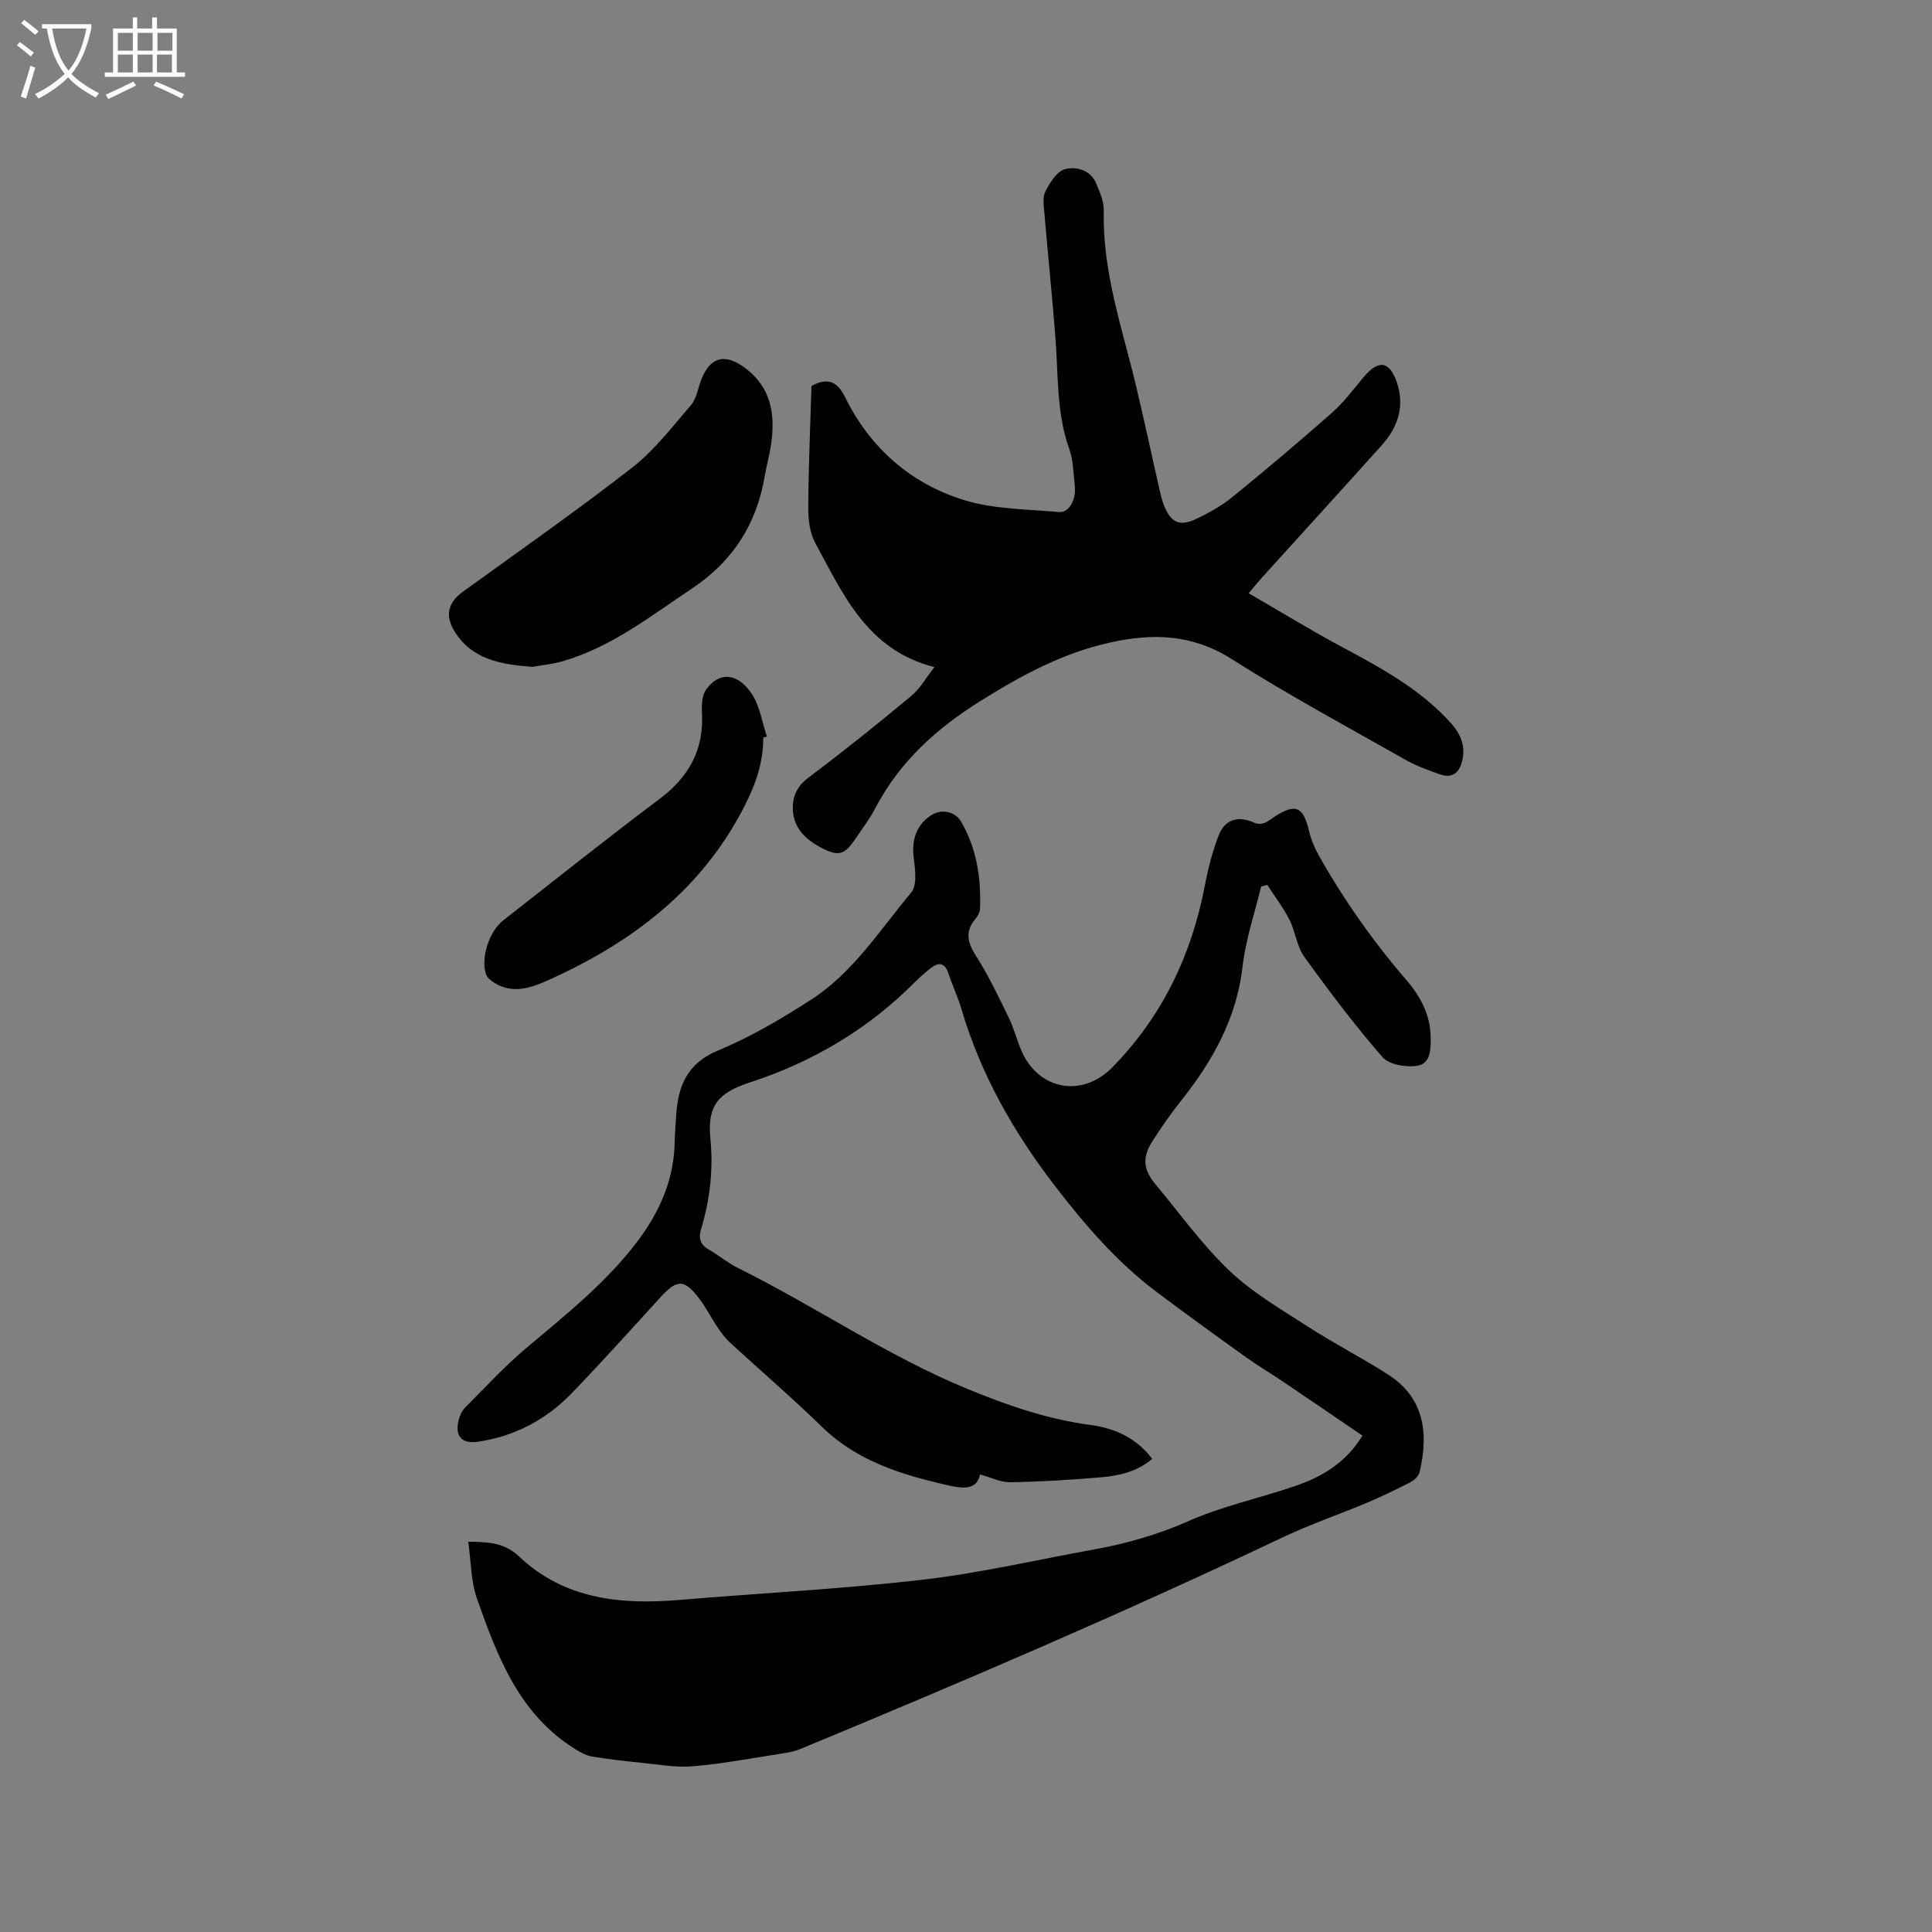 <svg enable-background="new 0 0 400 400" viewBox="0 0 400 400" xmlns="http://www.w3.org/2000/svg"><rect x="0" y="0" width="400" height="400" fill="#808080" stroke="none"/><path d="m6.4 11.7c-1-.8-1.9-1.6-2.9-2.3l.6-.7c.9.7 1.9 1.4 2.9 2.2zm-2.1 8.3c.7-2.1 1.4-4.2 2-6.4.2.1.6.3 1 .4-.7 2.3-1.3 4.4-1.9 6.4zm3-12.8c-1.1-.9-2.1-1.7-2.9-2.4l.6-.7c1 .8 2 1.5 3 2.4zm1.4-1.3v-.9h10.2v.9c-.9 4.2-2.3 7.3-4.1 9.4 1.3 1.4 3.2 2.7 5.7 4-.2.2-.4.5-.7.9-2.5-1.4-4.4-2.7-5.7-4.2-1.4 1.5-3.5 3-6.1 4.4 0 0 0 0-.1-.1-.3-.4-.5-.7-.7-.8 2.7-1.3 4.7-2.8 6.2-4.2-1.8-2.2-3-5.3-3.7-9.4zm9.2 0h-7.1c.6 3.8 1.7 6.7 3.4 8.7 1.7-2 2.9-4.8 3.7-8.7z" fill="#fbfcfa"/><path d="m31.6 3.6h.9v2.3h4.1v9.1h1.7v.9h-16.6v-.9h1.7v-9.1h4.1v-2.3h.9v2.3h3.1v-2.3zm-4 13.3.6.8c-1.9.9-3.8 1.9-5.8 2.8-.2-.3-.3-.6-.5-.9 2-.9 3.9-1.8 5.7-2.7zm-3.2-10.1v3.7h3.1v-3.7zm0 4.5v3.7h3.1v-3.7zm4.1-4.5v3.7h3.1v-3.7zm0 4.5v3.7h3.1v-3.7zm9.1 9.1c-2.1-1.1-4.1-2-5.8-2.7l.5-.8c2.2.9 4.1 1.8 5.8 2.6zm-1.9-13.6h-3.1v3.7h3.1zm-3.2 4.5v3.7h3.1v-3.7z" fill="#fbfcfa"/><path d="m96.94 319.19c4.25.07 7.5.2 10.49 3.03 9.39 8.89 21.02 10.06 33.23 9.03 16.77-1.41 33.6-2.25 50.31-4.18 11.96-1.38 23.76-4.15 35.63-6.29 6.77-1.22 13.25-3.1 19.63-5.92 6.92-3.06 14.48-4.66 21.69-7.12 5.48-1.87 10.49-4.57 14.17-10.5-5.51-3.75-10.97-7.49-16.45-11.19-2.54-1.71-5.19-3.27-7.67-5.05-6.2-4.44-12.38-8.91-18.47-13.49-8.21-6.16-14.81-13.82-21.06-21.94-8.63-11.2-15.43-23.22-19.43-36.81-.72-2.43-1.84-4.74-2.62-7.15-.76-2.33-2.02-2.49-3.76-1.11-1.08.86-2.13 1.76-3.1 2.73-9.74 9.83-21.28 16.65-34.4 20.92-6.43 2.09-8.71 4.82-8.06 11.47.63 6.47-.05 12.65-1.9 18.78-.55 1.82-.32 3.21 1.49 4.25 2.1 1.21 4 2.82 6.16 3.89 16.02 7.94 30.81 18.16 47.45 25.01 8.3 3.42 16.58 6.29 25.47 7.47 5.08.68 9.5 2.65 12.82 7.03-3.23 2.7-6.95 3.5-10.71 3.82-6.22.52-12.47.91-18.71 1.01-1.98.03-3.99-1-6.24-1.62-.64 3.42-3.86 2.88-6.65 2.25-9.55-2.17-18.78-4.98-26.12-12.14-6.14-6-12.68-11.59-19-17.41-.99-.92-1.82-2.04-2.58-3.17-1.3-1.93-2.35-4.04-3.75-5.89-3.11-4.11-4.61-4.08-8.03-.34-6.08 6.66-12.11 13.36-18.36 19.85-5.29 5.49-11.77 8.93-19.39 10.08-3.36.51-4.91-1.11-4.06-4.45.23-.89.62-1.88 1.25-2.52 4.18-4.2 8.2-8.59 12.72-12.4 8.19-6.9 16.58-13.53 23.1-22.19 4.66-6.2 7.58-12.94 7.67-20.78.02-1.69.19-3.39.29-5.08.36-6.16 2.21-10.91 8.72-13.6 6.71-2.77 13.08-6.55 19.21-10.49 8.71-5.61 14.25-14.44 20.75-22.21 1.28-1.53.79-4.88.49-7.32-.45-3.64.68-6.86 3.76-8.74 2.08-1.27 4.83-.71 6.07 1.41 3.25 5.59 4.15 11.72 3.91 18.07-.03.67-.42 1.43-.87 1.95-2.25 2.61-1.8 4.89.01 7.72 2.61 4.07 4.69 8.49 6.82 12.85 1.06 2.18 1.65 4.58 2.61 6.82 3.54 8.18 12.59 9.82 18.83 3.45 10.33-10.55 16.4-23.24 19.16-37.67.67-3.52 1.58-7.04 2.86-10.37 1.32-3.4 4.16-4.12 7.5-2.55.54.25 1.35.22 1.93.01.78-.29 1.44-.87 2.16-1.33 4.31-2.79 5.91-2.08 7.09 2.91.43 1.81 1.18 3.61 2.1 5.24 5.18 9.15 11.2 17.71 18.07 25.68 2.89 3.35 4.95 7.18 5.03 11.74.04 2.43.08 5.58-2.81 6.02-2.31.35-5.81-.23-7.17-1.8-5.76-6.63-11.07-13.67-16.21-20.81-1.55-2.15-1.8-5.19-3.04-7.62-1.29-2.53-3.04-4.83-4.59-7.22-.43.12-.85.23-1.28.35-1.32 5.49-3.19 10.91-3.83 16.48-1.23 10.8-6.21 19.65-12.78 27.91-2.11 2.65-4.05 5.45-5.88 8.3-2.17 3.39-1.93 5.89.63 8.96 5.03 6.02 9.64 12.49 15.29 17.87 4.76 4.54 10.64 7.95 16.22 11.56 5.42 3.5 11.18 6.45 16.62 9.93 7.61 4.86 8.41 12.33 6.54 20.21-.19.79-1.02 1.64-1.77 2.03-3 1.55-6.05 3.02-9.15 4.33-5.74 2.42-11.67 4.43-17.29 7.09-32.89 15.62-66.34 29.95-99.97 43.87-.97.4-2.02.66-3.05.82-6.37.98-12.72 2.21-19.13 2.76-3.73.32-7.55-.41-11.32-.78-3.27-.32-6.54-.7-9.77-1.26-1.18-.2-2.34-.87-3.39-1.52-11.6-7.22-16.1-19.17-20.32-31.15-1.27-3.59-1.21-7.63-1.81-11.78z"/><path d="m258.51 122.82c6.67 3.86 12.96 7.72 19.46 11.2 8.15 4.37 16.23 8.75 22.5 15.78 2.13 2.39 3.07 5.04 2.13 8.19-.66 2.24-2.22 3.12-4.38 2.36-2.48-.87-5-1.77-7.28-3.07-12.07-6.84-24.3-13.44-36.01-20.87-8.16-5.17-16.35-5.34-25.24-3.35-9.67 2.16-18.07 6.7-26.43 11.9-9.32 5.81-17.02 12.71-22.1 22.49-1.12 2.15-2.64 4.09-3.99 6.12-2.32 3.49-3.61 3.86-7.35 1.83-3.34-1.81-5.81-4.33-5.67-8.46.08-2.53 1.14-4.39 3.36-6.05 7.19-5.39 14.22-11.03 21.13-16.78 1.88-1.56 3.14-3.86 4.82-5.99-13.95-3.55-18.88-15.08-24.66-25.68-1.15-2.1-1.47-4.88-1.46-7.34.05-8.46.42-16.93.67-25.2 3.54-1.91 5.45-.74 6.98 2.37 5.18 10.49 13.53 17.82 24.52 21.24 6.25 1.95 13.14 1.89 19.77 2.51 2 .19 3.55-2.55 3.25-5.29-.29-2.63-.3-5.4-1.17-7.84-2.66-7.47-2.24-15.24-2.84-22.93-.66-8.54-1.55-17.07-2.27-25.61-.13-1.56-.46-3.4.18-4.68.92-1.84 2.4-4.22 4.08-4.65 2.25-.58 5.21.1 6.41 2.89.78 1.82 1.66 3.83 1.61 5.73-.32 12.63 3.85 24.38 6.71 36.4 1.67 7 3.16 14.04 4.76 21.05.28 1.23.55 2.49 1.03 3.65 1.43 3.49 3.21 4.32 6.63 2.7 2.64-1.25 5.26-2.72 7.51-4.55 6.99-5.69 13.88-11.5 20.63-17.46 2.43-2.15 4.41-4.82 6.51-7.33 3.08-3.68 5.36-3.43 6.9 1.09 1.65 4.85.25 9.22-3.08 12.93-8.28 9.23-16.65 18.4-24.97 27.59-.7.79-1.36 1.61-2.65 3.11z"/><path d="m110.27 138.06c-6.73-.49-12.61-1.55-16.21-7.42-1.98-3.23-1.28-5.92 1.79-8.14 11.74-8.5 23.64-16.81 35.07-25.72 4.61-3.59 8.28-8.44 12.15-12.92 1.1-1.28 1.39-3.26 2-4.94 1.83-5 4.92-5.92 9.17-2.75 5.59 4.17 6.34 9.92 5.34 16.23-.33 2.09-.9 4.14-1.26 6.22-1.68 9.9-6.59 17.58-15.03 23.21-8.54 5.69-16.63 12.1-26.69 15.04-2.21.65-4.56.87-6.33 1.19z"/><path d="m158.02 152.69c.04 5.12-1.56 9.67-3.89 14.23-8.83 17.3-23.26 28.18-40.46 35.94-3.56 1.61-7.35 3.01-11.22.69-.73-.44-1.58-1.11-1.83-1.85-1.13-3.4.68-8.9 3.56-11.14 10.78-8.42 21.45-16.96 32.39-25.16 6.13-4.59 9.21-10.26 8.76-17.93-.09-1.59.03-3.57.9-4.76 2.69-3.72 6.56-3.44 9.47 1.04 1.64 2.52 2.09 5.81 3.08 8.75-.25.06-.51.13-.76.19z"/></svg>